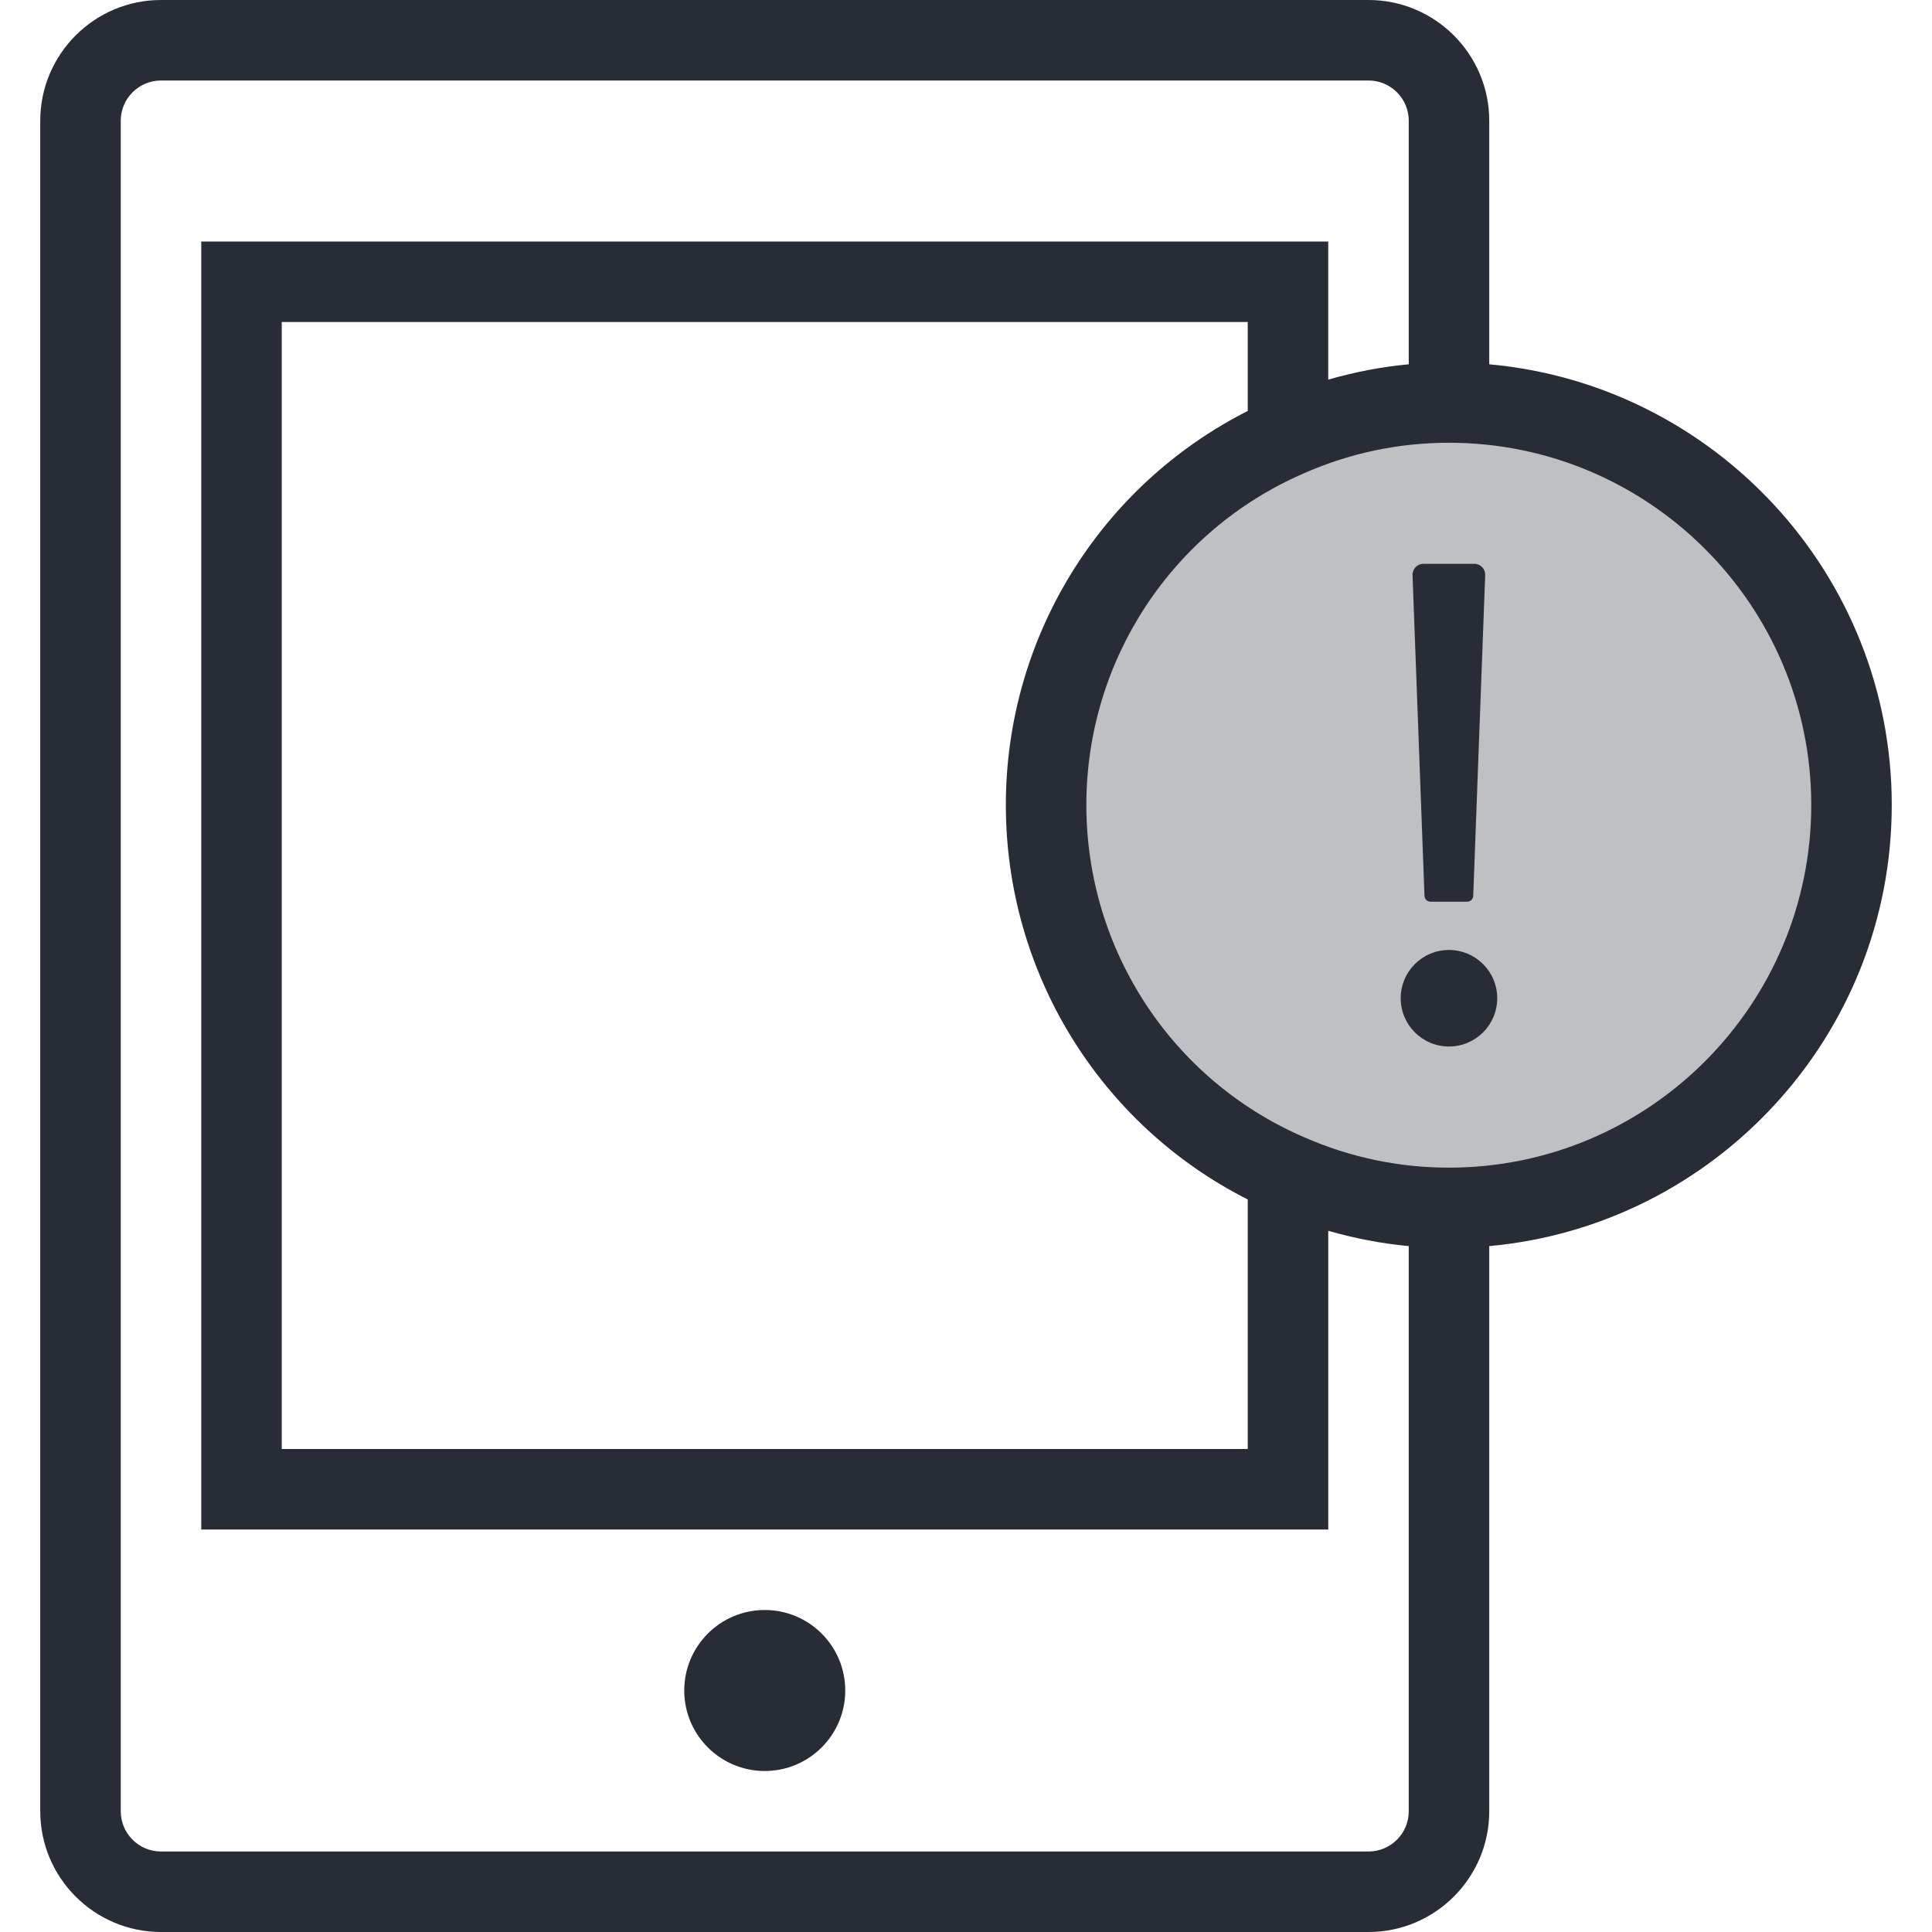 <?xml version="1.0" encoding="utf-8"?>
<!-- Generator: Adobe Illustrator 19.2.1, SVG Export Plug-In . SVG Version: 6.00 Build 0)  -->
<svg version="1.1" xmlns="http://www.w3.org/2000/svg" xmlns:xlink="http://www.w3.org/1999/xlink" x="0px" y="0px"
	 viewBox="0 0 48 48" style="enable-background:new 0 0 48 48;" xml:space="preserve">
<style type="text/css">
	.st0{fill:none;}
	.st1{fill:#BEC0C3;}
	.st2{fill:#282C36;}
	.st3{fill:none;stroke:#282C36;stroke-width:2;stroke-linejoin:round;stroke-miterlimit:10;}
	.st4{fill:#FFFFFF;}
	.st5{fill:#292D37;}
</style>
<g id="Boundary">
	<rect class="st0" width="48" height="48"/>
</g>
<g id="Design">
	<g>
		<g>
			<path class="st1" d="M32,10.84C33.23,10.3,34.58,10,36,10c5.52,0,10,4.48,10,10c0,5.53-4.48,10.01-10,10.01
				c-1.42,0-2.77-0.3-4-0.84c-3.54-1.53-6.01-5.06-6.01-9.17C25.99,15.9,28.46,12.37,32,10.84z"/>
		</g>
		<g>
			<circle class="st2" cx="19" cy="42" r="2"/>
			<path class="st2" d="M47,20c0-5.728-4.402-10.442-10-10.949V3c0-1.654-1.346-3-3-3H4C2.346,0,1,1.346,1,3v42c0,1.654,1.346,3,3,3
				h30c1.654,0,3-1.346,3-3V30.959C42.598,30.451,47,25.733,47,20z M34,46H4c-0.552,0-1-0.448-1-1V3c0-0.552,0.448-1,1-1h30
				c0.552,0,1,0.448,1,1v6.051c-0.68,0.062-1.346,0.193-2,0.38V6H5v32h28v-7.421c0.654,0.187,1.321,0.318,2,0.38V45
				C35,45.552,34.552,46,34,46z M31,10.21c-3.671,1.859-6.01,5.629-6.01,9.79c0,4.169,2.341,7.944,6.01,9.801V36H7V8h24V10.21z
				 M36,29.01c-1.245,0-2.456-0.254-3.604-0.758c-3.284-1.42-5.406-4.659-5.406-8.252c0-3.587,2.122-6.822,5.412-8.244
				C33.544,11.254,34.755,11,36,11c4.963,0,9,4.037,9,9C45,24.968,40.963,29.01,36,29.01z"/>
			<path class="st2" d="M35.542,22.402h0.91c0.081,0,0.147-0.064,0.15-0.144l0.297-7.97c0.006-0.153-0.117-0.28-0.27-0.28h-1.265
				c-0.153,0-0.275,0.127-0.27,0.28l0.297,7.97C35.395,22.339,35.461,22.402,35.542,22.402z"/>
			<circle class="st2" cx="35.999" cy="24.801" r="1.199"/>
		</g>
	</g>
</g>
</svg>
